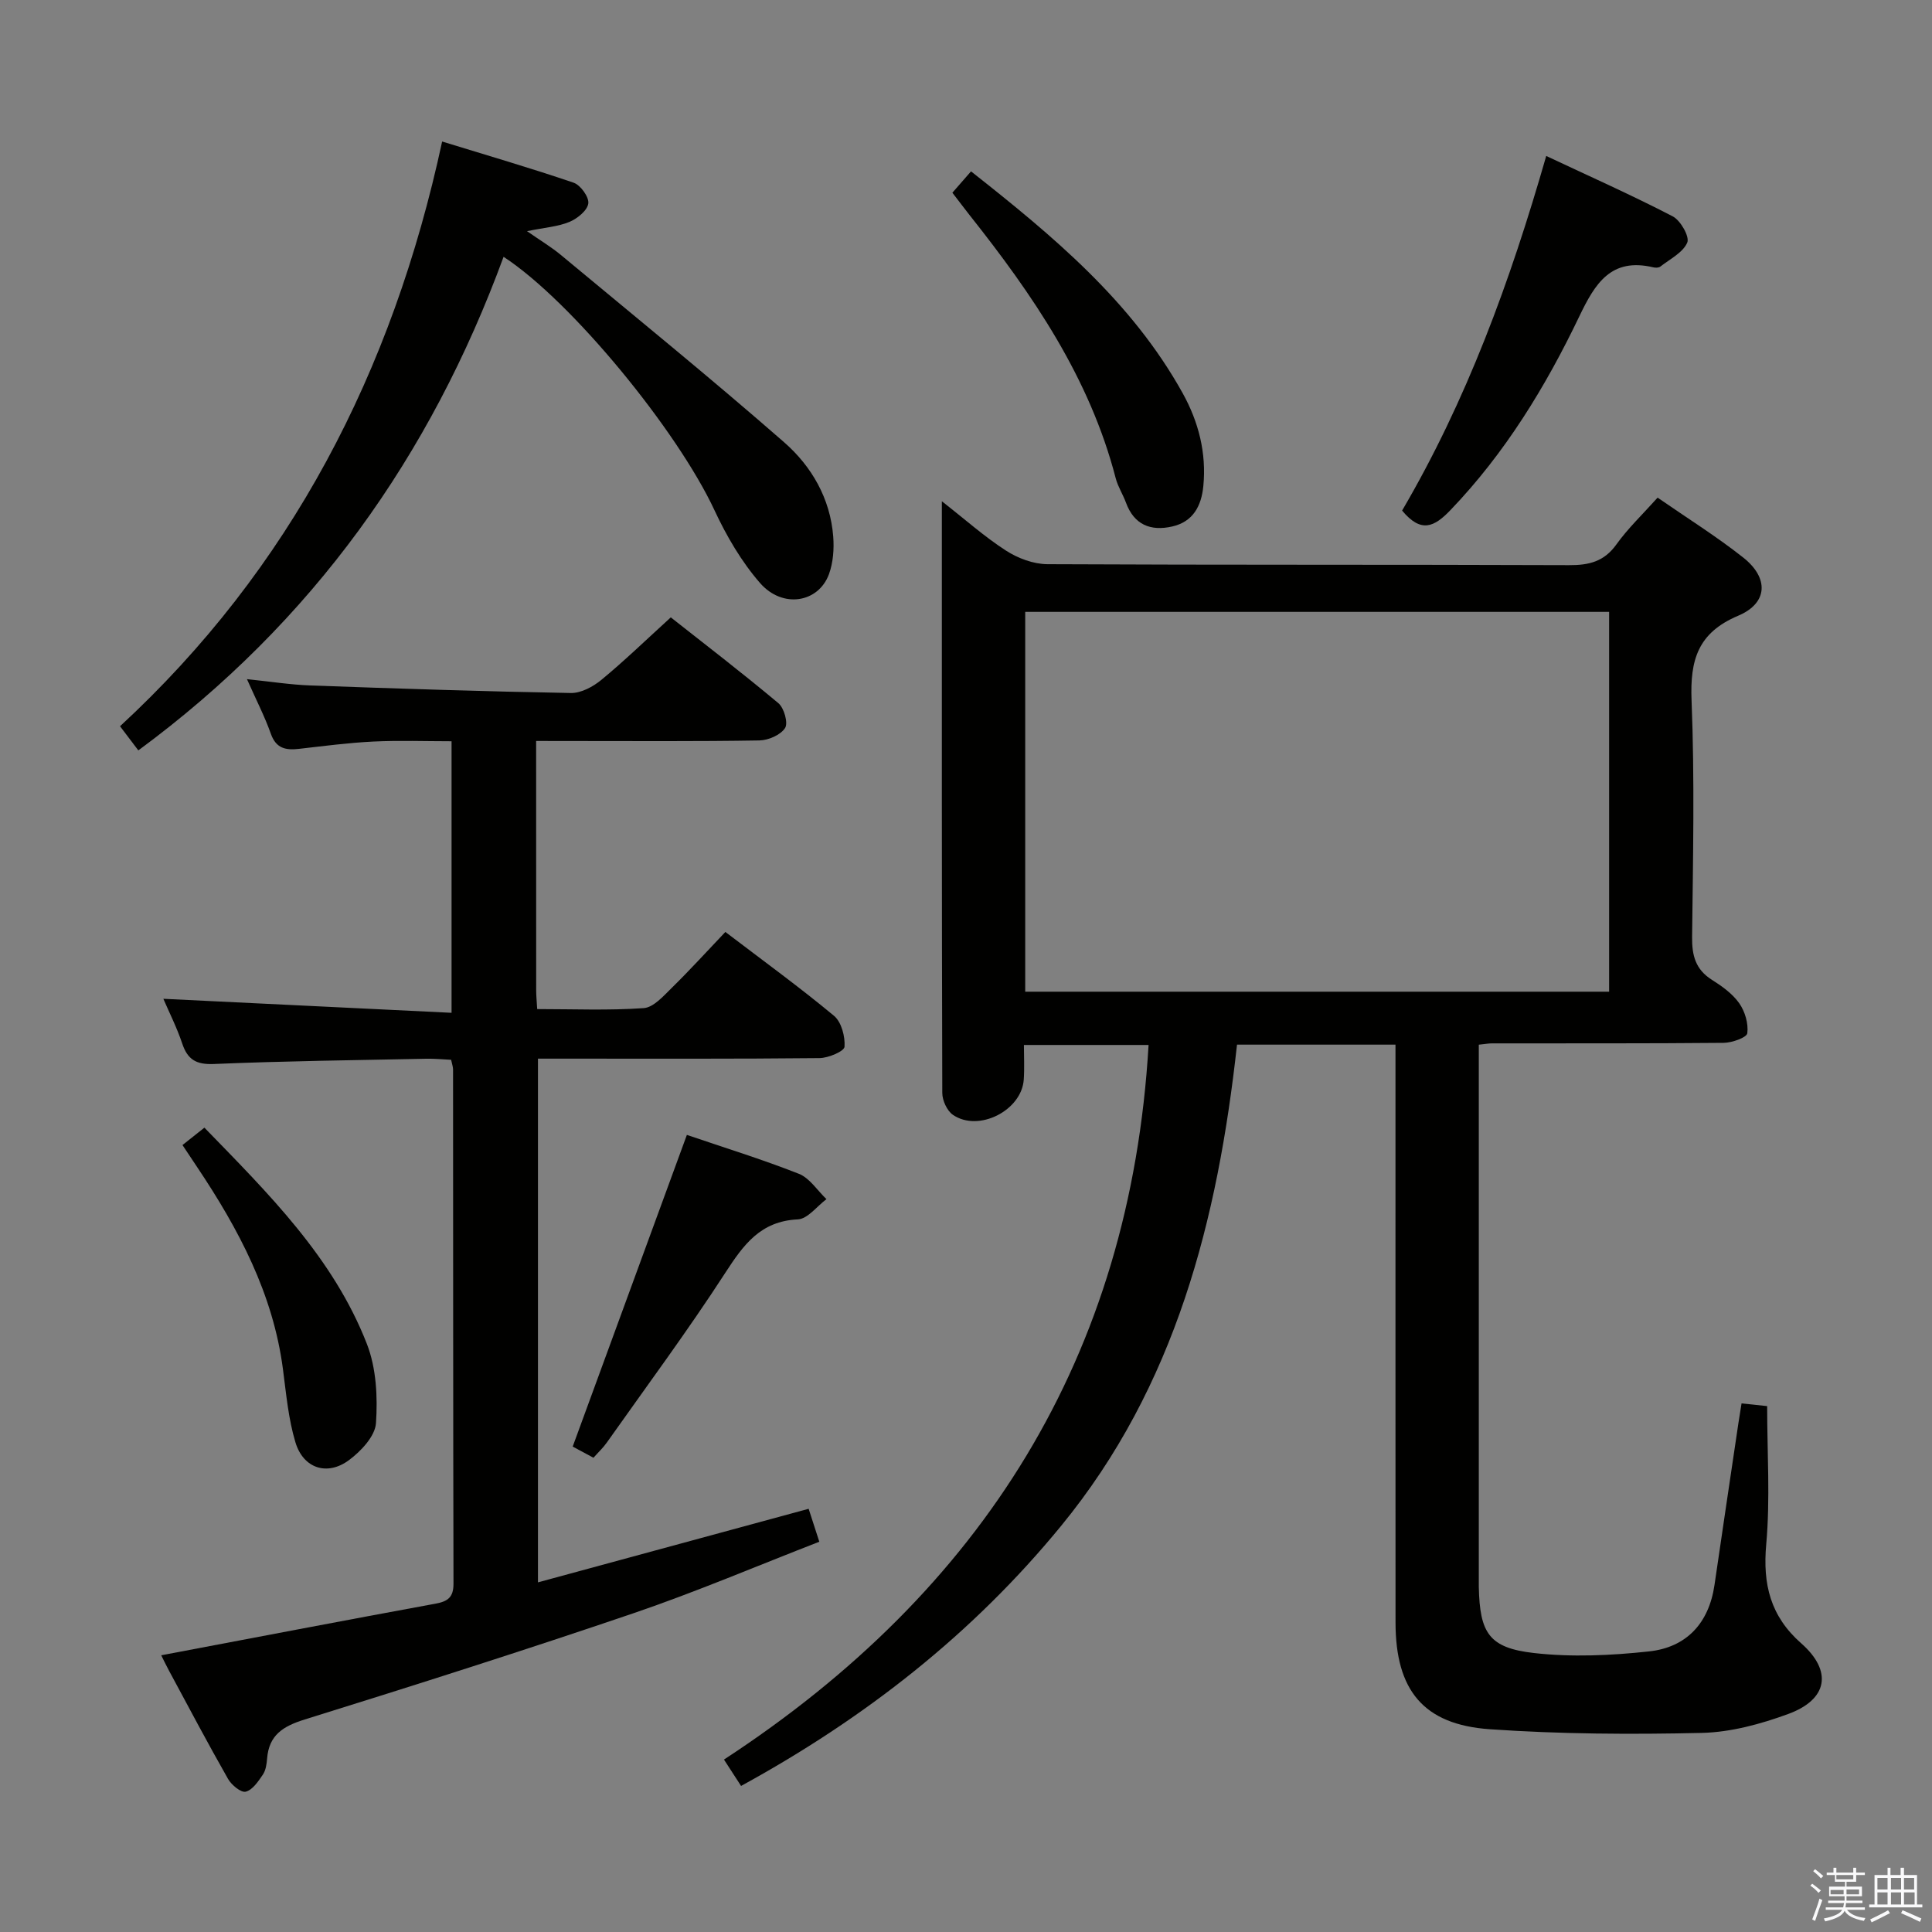<svg enable-background="new 0 0 400 400" viewBox="0 0 400 400" xmlns="http://www.w3.org/2000/svg"><rect x="0" y="0" width="400" height="400" fill="#808080" stroke="none"/><path d="m374.8 390.4.4-.4c.7.5 1.3 1 1.8 1.4l-.5.5c-.5-.6-1.1-1.1-1.7-1.5zm1 7.3-.6-.3c.5-1.4 1.1-2.8 1.5-4.3.2.1.4.2.6.3-.5 1.3-1 2.8-1.5 4.3zm-.4-10.3.4-.4c.4.3 1 .8 1.7 1.4l-.5.5c-.4-.5-1-1-1.6-1.5zm2.5.3h1.7v-1h.6v1h3.5v-1h.6v1h1.8v.5h-1.8v1.4h-2v1h3.2v2h-3.2v.9h3.3v.5h-3.4c0 .3-.1.6-.1.9h4v.5h-3.7c.7.9 1.9 1.5 3.8 1.7-.1.2-.2.4-.3.6-2.1-.4-3.5-1.1-4-2.1-.4 1-1.8 1.7-4 2.2-.1-.2-.2-.4-.3-.6 2.1-.4 3.4-1 3.8-1.8h-3.4v-.5h3.6c.1-.3.1-.6.2-.9h-3.3v-.5h3.4c0-.3 0-.6 0-.9h-3.2v-2h3.3v-1h-2.1v-1.4h-1.7v-.5zm1.1 3.5v1h2.7c0-.3 0-.4 0-.4 0-.1 0-.2 0-.2 0-.1 0-.2 0-.3h-2.7zm1.2-3v.9h3.5v-.9zm4.7 3h-2.6v.6.4h2.6z" fill="#fafafb"/><path d="m393.6 386.7h.6v1.5h2.7v6.1h1.1v.6h-11v-.6h1.1v-6.1h2.7v-1.5h.6v1.5h2.1v-1.5zm-2.7 8.8.4.6c-1.2.6-2.5 1.3-3.8 1.9-.1-.2-.2-.4-.3-.6 1.2-.6 2.5-1.2 3.7-1.9zm-2.2-6.7v2.4h2.1v-2.4zm0 3v2.5h2.1v-2.5zm2.8-3v2.4h2.1v-2.4zm0 3v2.5h2.1v-2.5zm6 6.1c-1.4-.7-2.7-1.3-3.9-1.8l.3-.6c1.5.6 2.7 1.2 3.9 1.7zm-1.2-9.1h-2.1v2.4h2.1zm-2.1 3v2.5h2.2v-2.5z" fill="#fafafb"/><g fill="#010100"><path d="m306.17 216.29v5.3 104.99c0 .67-.01 1.33 0 2 .21 9.52 2.1 12.6 11.41 13.66 7.83.89 15.94.52 23.81-.33 7.76-.83 12.42-5.82 13.58-13.77 1.62-11.17 3.3-22.33 4.95-33.5.19-1.28.41-2.55.65-4.08 1.96.21 3.57.38 5.3.56 0 9.68.65 19.21-.19 28.6-.75 8.31.86 14.89 7.25 20.52 6.52 5.75 5.51 11.62-2.72 14.63-5.7 2.09-11.88 3.77-17.88 3.91-14.62.34-29.3.25-43.88-.76-13.78-.96-19.51-8.11-19.52-22.08-.02-37.83-.01-75.66-.01-113.49 0-1.96 0-3.92 0-6.17-11.01 0-21.58 0-32.81 0-3.98 36.2-12.69 70.69-36.41 99.63-18.3 22.34-40.55 39.78-66.27 53.85-1.05-1.62-2.07-3.19-3.54-5.46 53.53-34.96 84.14-83.5 87.91-147.95-7.95 0-16.52 0-25.81 0 0 2.31.13 4.74-.03 7.15-.42 6.41-9.35 10.96-14.66 7.32-1.23-.84-2.21-2.99-2.21-4.54-.12-40.49-.09-80.99-.09-122.5 4.79 3.74 8.81 7.34 13.3 10.23 2.45 1.58 5.67 2.78 8.55 2.8 36 .18 72 .06 107.99.2 4.13.02 7.26-.72 9.81-4.28 2.39-3.34 5.42-6.22 8.54-9.7 6.09 4.22 12.14 7.99 17.71 12.39 5.37 4.24 5.15 9.45-1.03 12.06-8.36 3.53-9.98 9.17-9.65 17.53.65 16.31.3 32.66.11 48.99-.04 3.83.71 6.72 4.1 8.86 2.09 1.32 4.26 2.87 5.65 4.84 1.2 1.7 1.94 4.22 1.68 6.22-.11.89-3.18 1.98-4.91 1.99-16 .15-32 .09-48 .11-.65 0-1.3.13-2.68.27zm26.98-10.97c0-26.5 0-52.51 0-78.64-40.5 0-80.57 0-120.89 0v78.64z"/><path d="m111 153.41c0 17.62 0 34.6.01 51.58 0 1.13.11 2.26.21 3.93 7.51 0 14.81.31 22.05-.2 2.03-.14 4.09-2.5 5.8-4.18 3.78-3.71 7.35-7.64 11.11-11.59 7.79 5.94 15.33 11.41 22.49 17.36 1.54 1.28 2.33 4.29 2.18 6.41-.07.94-3.34 2.33-5.18 2.35-17.5.18-34.99.11-52.49.11-1.81 0-3.62 0-5.8 0v108.43c18.7-5.08 37.18-10.1 56.04-15.23.67 2.07 1.3 4.03 2.21 6.82-12.99 5.04-25.51 10.38-38.35 14.76-22.61 7.7-45.38 14.94-68.19 22.04-4.47 1.39-7.41 3.21-7.79 8.1-.09 1.14-.27 2.42-.88 3.32-.95 1.4-2.14 3.18-3.55 3.53-.97.24-2.95-1.39-3.66-2.65-4.2-7.37-8.16-14.87-12.18-22.33-.62-1.15-1.18-2.32-1.65-3.26 19.04-3.6 37.91-7.22 56.8-10.69 2.57-.47 3.72-1.35 3.71-4.14-.08-35.49-.07-70.99-.09-106.48 0-.48-.18-.96-.4-1.98-1.67-.08-3.43-.26-5.19-.22-14.64.3-29.29.47-43.92 1.09-3.68.15-5.45-.9-6.57-4.26-1.09-3.26-2.66-6.36-3.9-9.24 19.96.97 39.62 1.93 59.67 2.9 0-19.23 0-37.32 0-56.22-5.35 0-10.79-.2-16.2.06-5.14.25-10.26.93-15.37 1.51-2.72.31-4.75-.04-5.84-3.11-1.26-3.57-3.02-6.97-4.95-11.32 4.87.5 9.02 1.16 13.2 1.31 17.95.65 35.9 1.24 53.86 1.56 2.12.04 4.61-1.31 6.34-2.74 4.75-3.92 9.19-8.22 14.35-12.92 6.8 5.36 14.67 11.4 22.27 17.76 1.19.99 2.06 4.11 1.39 5.15-.93 1.44-3.46 2.54-5.32 2.57-12.99.22-25.99.12-38.99.12-2.31-.01-4.59-.01-7.23-.01z"/><path d="m104.26 53.17c-15.12 41.19-39.48 75.56-75.62 102.19-1.04-1.37-2.22-2.93-3.79-5 35.25-32.55 56.41-73.35 66.69-121.06 9.35 2.88 18.36 5.5 27.23 8.53 1.43.49 3.22 2.99 3.03 4.3-.2 1.46-2.27 3.13-3.9 3.81-2.36.98-5.05 1.16-8.79 1.92 2.88 2.01 5.09 3.32 7.04 4.95 15.46 12.85 31.08 25.54 46.21 38.77 5.67 4.96 9.54 11.63 10.15 19.5.2 2.57-.01 5.39-.88 7.79-2.18 5.94-9.61 7.18-14.27 1.84-3.85-4.42-6.94-9.72-9.43-15.06-7.66-16.45-29.54-43.26-43.67-52.48z"/><path d="m290.29 105.71c13.36-22.8 22.35-47.34 29.84-73.42 9.03 4.25 17.74 8.12 26.18 12.5 1.63.84 3.54 4.21 3.02 5.43-.89 2.08-3.58 3.41-5.57 4.97-.33.26-1 .27-1.46.16-8.76-2.08-12.07 3.36-15.32 10.15-6.98 14.57-15.35 28.29-26.65 40.08-3.4 3.56-6.11 4.85-10.04.13z"/><path d="m197.18 39.9c1.42-1.63 2.49-2.86 3.86-4.42 16.93 13.35 33.27 26.89 43.84 45.96 3.27 5.91 4.92 12.32 4.26 19.17-.4 4.15-2.12 7.42-6.47 8.4-4.43 1-7.86-.34-9.55-4.94-.63-1.71-1.66-3.29-2.12-5.04-5.38-20.79-17.17-38-30.26-54.5-1.12-1.42-2.2-2.87-3.56-4.63z"/><path d="m142.21 234.97c7.57 2.58 15.49 5.02 23.18 8.05 2.25.89 3.83 3.45 5.72 5.25-1.97 1.47-3.89 4.09-5.93 4.19-7.74.36-11.24 5.25-15.02 11.07-7.77 11.99-16.3 23.49-24.55 35.17-.75 1.06-1.72 1.96-2.74 3.11-1.74-.94-3.3-1.78-4.3-2.31 7.92-21.62 15.7-42.86 23.64-64.53z"/><path d="m37.78 237.07c1.59-1.26 2.86-2.27 4.54-3.6 13.23 13.62 26.67 26.87 33.65 44.8 1.94 5 2.24 10.97 1.87 16.39-.19 2.71-3.12 5.82-5.61 7.66-4.5 3.32-9.43 1.7-11.06-3.69-1.47-4.87-1.92-10.07-2.59-15.16-2.04-15.6-9.18-29.01-17.75-41.82-.93-1.38-1.84-2.77-3.05-4.58z"/></g></svg>